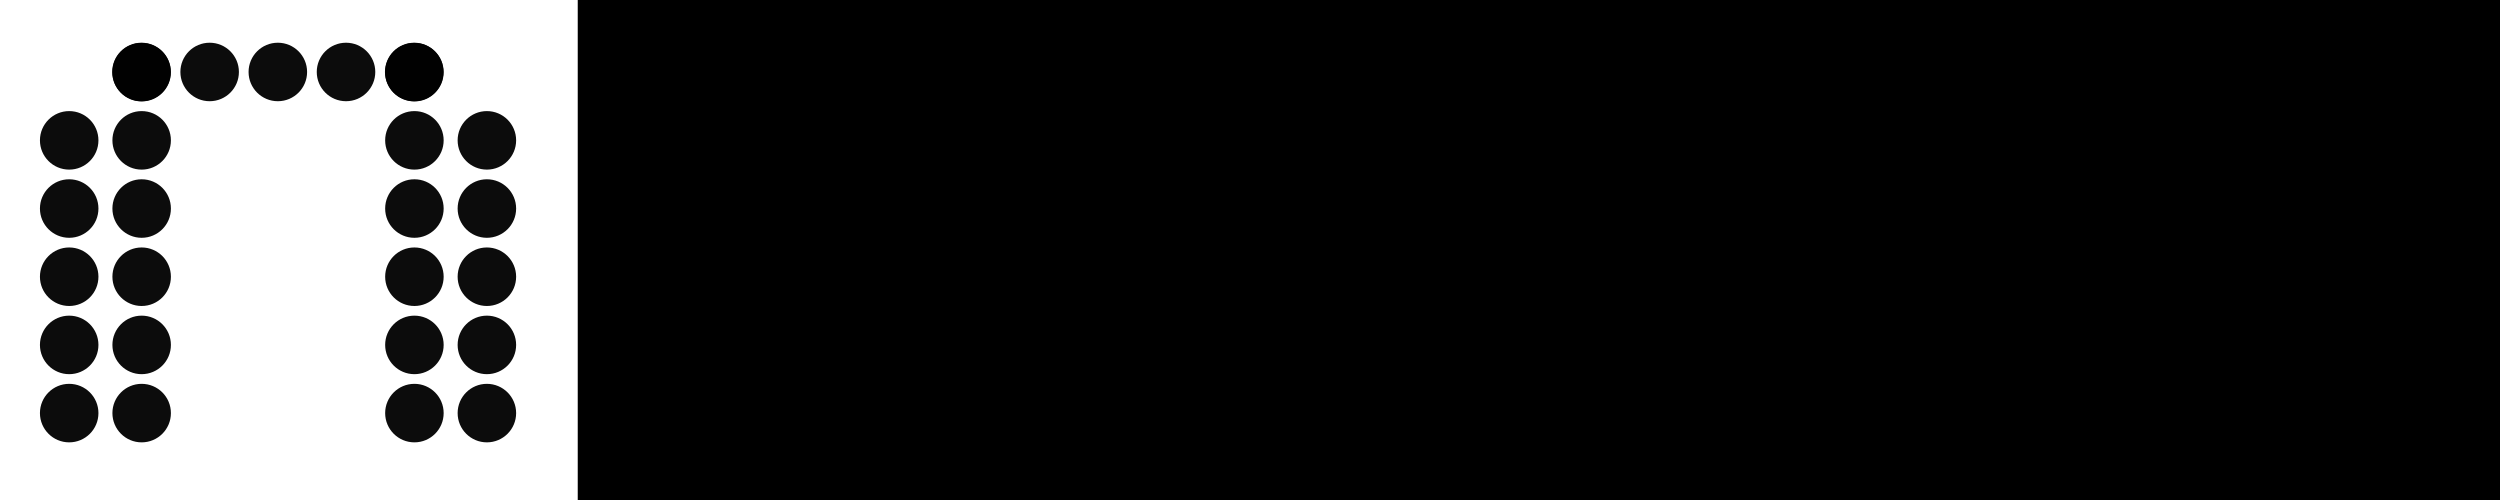 <?xml version="1.0" encoding="UTF-8" standalone="no"?>
<!-- Created with Inkscape (http://www.inkscape.org/) -->

<svg
   xmlns:dc="http://purl.org/dc/elements/1.1/"
   xmlns:cc="http://creativecommons.org/ns#"
   xmlns:rdf="http://www.w3.org/1999/02/22-rdf-syntax-ns#"
   xmlns:svg="http://www.w3.org/2000/svg"
   xmlns="http://www.w3.org/2000/svg"
   xmlns:sodipodi="http://sodipodi.sourceforge.net/DTD/sodipodi-0.dtd"
   xmlns:inkscape="http://www.inkscape.org/namespaces/inkscape"
   width="500"
   height="100"
   id="svg2"
   version="1.1"
   inkscape:version="0.48.2 r9819"
   sodipodi:docname="logo.svg">
  <defs
     id="defs4" />
  <sodipodi:namedview
     id="base"
     pagecolor="#ffffff"
     bordercolor="#666666"
     borderopacity="1.0"
     inkscape:pageopacity="0.0"
     inkscape:pageshadow="2"
     inkscape:zoom="1.2"
     inkscape:cx="315.46218"
     inkscape:cy="119.58715"
     inkscape:document-units="px"
     inkscape:current-layer="layer1"
     showgrid="false"
     inkscape:window-width="1276"
     inkscape:window-height="756"
     inkscape:window-x="0"
     inkscape:window-y="0"
     inkscape:window-maximized="1" />
  <g
     inkscape:label="Layer 1"
     inkscape:groupmode="layer"
     id="layer1"
     transform="translate(0,-952.362)">
    <flowRoot
       xml:space="preserve"
       id="flowRoot2985"
       style="font-size:40px;font-style:normal;font-weight:normal;line-height:125%;letter-spacing:0px;word-spacing:0px;fill:#000000;fill-opacity:1;stroke:none;font-family:Sans"
       transform="matrix(2.766,0,0,2.766,-785.377,319.058)"><flowRegion
         id="flowRegion2987"><rect
           id="rect2989"
           width="145.776"
           height="54.403"
           x="325.714"
           y="220.934" /></flowRegion><flowPara
         id="flowPara2991"
         style="font-size:40px;font-style:normal;font-variant:normal;font-weight:bold;font-stretch:normal;text-align:start;line-height:125%;writing-mode:lr-tb;text-anchor:start;font-family:Montserrat;-inkscape-font-specification:Montserrat Bold">NEXYS</flowPara></flowRoot>    <g
       id="g3600"
       transform="matrix(0.195,0,0,0.195,-1.373,933.34)">
      <g
         id="g3384-4"
         transform="translate(-81.475,-76)">
        <path
           sodipodi:type="arc"
           style="opacity:0.95"
           id="path3212-30"
           sodipodi:cx="227.36842"
           sodipodi:cy="457.62534"
           sodipodi:rx="31.578947"
           sodipodi:ry="28.421053"
           d="m 258.947,457.625 c 0,15.697 -14.138,28.421 -31.579,28.421 -17.441,0 -31.579,-12.725 -31.579,-28.421 0,-15.697 14.138,-28.421 31.579,-28.421 17.441,0 31.579,12.725 31.579,28.421 z"
           transform="matrix(0.95,0,0,1.056,17.808,-25.883)" />
        <path
           sodipodi:type="arc"
           style="opacity:0.95"
           id="path3212-0-4"
           sodipodi:cx="227.36842"
           sodipodi:cy="457.62534"
           sodipodi:rx="31.578947"
           sodipodi:ry="28.421053"
           d="m 258.947,457.625 c 0,15.697 -14.138,28.421 -31.579,28.421 -17.441,0 -31.579,-12.725 -31.579,-28.421 0,-15.697 14.138,-28.421 31.579,-28.421 17.441,0 31.579,12.725 31.579,28.421 z"
           transform="matrix(0.95,0,0,1.056,17.808,-95.818)" />
        <path
           sodipodi:type="arc"
           style="opacity:0.95"
           id="path3212-3-8"
           sodipodi:cx="227.36842"
           sodipodi:cy="457.62534"
           sodipodi:rx="31.578947"
           sodipodi:ry="28.421053"
           d="m 258.947,457.625 c 0,15.697 -14.138,28.421 -31.579,28.421 -17.441,0 -31.579,-12.725 -31.579,-28.421 0,-15.697 14.138,-28.421 31.579,-28.421 17.441,0 31.579,12.725 31.579,28.421 z"
           transform="matrix(0.95,0,0,1.056,17.808,-165.752)" />
        <path
           sodipodi:type="arc"
           style="opacity:0.95"
           id="path3212-7-7"
           sodipodi:cx="227.36842"
           sodipodi:cy="457.62534"
           sodipodi:rx="31.578947"
           sodipodi:ry="28.421053"
           d="m 258.947,457.625 c 0,15.697 -14.138,28.421 -31.579,28.421 -17.441,0 -31.579,-12.725 -31.579,-28.421 0,-15.697 14.138,-28.421 31.579,-28.421 17.441,0 31.579,12.725 31.579,28.421 z"
           transform="matrix(0.95,0,0,1.056,17.808,-235.687)" />
        <path
           sodipodi:type="arc"
           style="opacity:0.95"
           id="path3212-7-9-5"
           sodipodi:cx="227.36842"
           sodipodi:cy="457.62534"
           sodipodi:rx="31.578947"
           sodipodi:ry="28.421053"
           d="m 258.947,457.625 c 0,15.697 -14.138,28.421 -31.579,28.421 -17.441,0 -31.579,-12.725 -31.579,-28.421 0,-15.697 14.138,-28.421 31.579,-28.421 17.441,0 31.579,12.725 31.579,28.421 z"
           transform="matrix(0.95,0,0,1.056,17.808,44.051)" />
        <path
           sodipodi:type="arc"
           style="opacity:0.95"
           id="path3212-7-9-3-9"
           sodipodi:cx="227.36842"
           sodipodi:cy="457.62534"
           sodipodi:rx="31.578947"
           sodipodi:ry="28.421053"
           d="m 258.947,457.625 c 0,15.697 -14.138,28.421 -31.579,28.421 -17.441,0 -31.579,-12.725 -31.579,-28.421 0,-15.697 14.138,-28.421 31.579,-28.421 17.441,0 31.579,12.725 31.579,28.421 z"
           transform="matrix(0.95,0,0,1.056,17.808,113.986)" />
      </g>
      <path
         transform="matrix(0.95,0,0,1.056,-138,-101.883)"
         d="m 258.947,457.625 c 0,15.697 -14.138,28.421 -31.579,28.421 -17.441,0 -31.579,-12.725 -31.579,-28.421 0,-15.697 14.138,-28.421 31.579,-28.421 17.441,0 31.579,12.725 31.579,28.421 z"
         sodipodi:ry="28.421053"
         sodipodi:rx="31.578947"
         sodipodi:cy="457.62534"
         sodipodi:cx="227.36842"
         id="path3212-30-3"
         style="opacity:0.95"
         sodipodi:type="arc" />
      <path
         transform="matrix(0.95,0,0,1.056,-138,-171.818)"
         d="m 258.947,457.625 c 0,15.697 -14.138,28.421 -31.579,28.421 -17.441,0 -31.579,-12.725 -31.579,-28.421 0,-15.697 14.138,-28.421 31.579,-28.421 17.441,0 31.579,12.725 31.579,28.421 z"
         sodipodi:ry="28.421053"
         sodipodi:rx="31.578947"
         sodipodi:cy="457.62534"
         sodipodi:cx="227.36842"
         id="path3212-0-4-2"
         style="opacity:0.95"
         sodipodi:type="arc" />
      <path
         transform="matrix(0.95,0,0,1.056,-138,-241.752)"
         d="m 258.947,457.625 c 0,15.697 -14.138,28.421 -31.579,28.421 -17.441,0 -31.579,-12.725 -31.579,-28.421 0,-15.697 14.138,-28.421 31.579,-28.421 17.441,0 31.579,12.725 31.579,28.421 z"
         sodipodi:ry="28.421053"
         sodipodi:rx="31.578947"
         sodipodi:cy="457.62534"
         sodipodi:cx="227.36842"
         id="path3212-3-8-7"
         style="opacity:0.95"
         sodipodi:type="arc" />
      <path
         transform="matrix(0.95,0,0,1.056,-138,-31.949)"
         d="m 258.947,457.625 c 0,15.697 -14.138,28.421 -31.579,28.421 -17.441,0 -31.579,-12.725 -31.579,-28.421 0,-15.697 14.138,-28.421 31.579,-28.421 17.441,0 31.579,12.725 31.579,28.421 z"
         sodipodi:ry="28.421053"
         sodipodi:rx="31.578947"
         sodipodi:cy="457.62534"
         sodipodi:cx="227.36842"
         id="path3212-7-9-5-9"
         style="opacity:0.95"
         sodipodi:type="arc" />
      <path
         transform="matrix(0.95,0,0,1.056,-138,37.986)"
         d="m 258.947,457.625 c 0,15.697 -14.138,28.421 -31.579,28.421 -17.441,0 -31.579,-12.725 -31.579,-28.421 0,-15.697 14.138,-28.421 31.579,-28.421 17.441,0 31.579,12.725 31.579,28.421 z"
         sodipodi:ry="28.421053"
         sodipodi:rx="31.578947"
         sodipodi:cy="457.62534"
         sodipodi:cx="227.36842"
         id="path3212-7-9-3-9-7"
         style="opacity:0.95"
         sodipodi:type="arc" />
      <g
         transform="translate(198.263,-76)"
         id="g3384">
        <path
           sodipodi:type="arc"
           style="opacity:0.95"
           id="path3212"
           sodipodi:cx="227.36842"
           sodipodi:cy="457.62534"
           sodipodi:rx="31.578947"
           sodipodi:ry="28.421053"
           d="m 258.947,457.625 c 0,15.697 -14.138,28.421 -31.579,28.421 -17.441,0 -31.579,-12.725 -31.579,-28.421 0,-15.697 14.138,-28.421 31.579,-28.421 17.441,0 31.579,12.725 31.579,28.421 z"
           transform="matrix(0.95,0,0,1.056,17.808,-25.883)" />
        <path
           sodipodi:type="arc"
           style="opacity:0.95"
           id="path3212-0"
           sodipodi:cx="227.36842"
           sodipodi:cy="457.62534"
           sodipodi:rx="31.578947"
           sodipodi:ry="28.421053"
           d="m 258.947,457.625 c 0,15.697 -14.138,28.421 -31.579,28.421 -17.441,0 -31.579,-12.725 -31.579,-28.421 0,-15.697 14.138,-28.421 31.579,-28.421 17.441,0 31.579,12.725 31.579,28.421 z"
           transform="matrix(0.95,0,0,1.056,17.808,-95.818)" />
        <path
           sodipodi:type="arc"
           style="opacity:0.95"
           id="path3212-3"
           sodipodi:cx="227.36842"
           sodipodi:cy="457.62534"
           sodipodi:rx="31.578947"
           sodipodi:ry="28.421053"
           d="m 258.947,457.625 c 0,15.697 -14.138,28.421 -31.579,28.421 -17.441,0 -31.579,-12.725 -31.579,-28.421 0,-15.697 14.138,-28.421 31.579,-28.421 17.441,0 31.579,12.725 31.579,28.421 z"
           transform="matrix(0.95,0,0,1.056,17.808,-165.752)" />
        <path
           sodipodi:type="arc"
           style="opacity:0.95"
           id="path3212-7"
           sodipodi:cx="227.36842"
           sodipodi:cy="457.62534"
           sodipodi:rx="31.578947"
           sodipodi:ry="28.421053"
           d="m 258.947,457.625 c 0,15.697 -14.138,28.421 -31.579,28.421 -17.441,0 -31.579,-12.725 -31.579,-28.421 0,-15.697 14.138,-28.421 31.579,-28.421 17.441,0 31.579,12.725 31.579,28.421 z"
           transform="matrix(0.95,0,0,1.056,17.808,-235.687)" />
        <path
           sodipodi:type="arc"
           style="opacity:0.95"
           id="path3212-7-9"
           sodipodi:cx="227.36842"
           sodipodi:cy="457.62534"
           sodipodi:rx="31.578947"
           sodipodi:ry="28.421053"
           d="m 258.947,457.625 c 0,15.697 -14.138,28.421 -31.579,28.421 -17.441,0 -31.579,-12.725 -31.579,-28.421 0,-15.697 14.138,-28.421 31.579,-28.421 17.441,0 31.579,12.725 31.579,28.421 z"
           transform="matrix(0.95,0,0,1.056,17.808,44.051)" />
        <path
           sodipodi:type="arc"
           style="opacity:0.95"
           id="path3212-7-9-3"
           sodipodi:cx="227.36842"
           sodipodi:cy="457.62534"
           sodipodi:rx="31.578947"
           sodipodi:ry="28.421053"
           d="m 258.947,457.625 c 0,15.697 -14.138,28.421 -31.579,28.421 -17.441,0 -31.579,-12.725 -31.579,-28.421 0,-15.697 14.138,-28.421 31.579,-28.421 17.441,0 31.579,12.725 31.579,28.421 z"
           transform="matrix(0.95,0,0,1.056,17.808,113.986)" />
      </g>
      <path
         transform="matrix(0.95,0,0,1.056,290.405,-101.883)"
         d="m 258.947,457.625 c 0,15.697 -14.138,28.421 -31.579,28.421 -17.441,0 -31.579,-12.725 -31.579,-28.421 0,-15.697 14.138,-28.421 31.579,-28.421 17.441,0 31.579,12.725 31.579,28.421 z"
         sodipodi:ry="28.421053"
         sodipodi:rx="31.578947"
         sodipodi:cy="457.62534"
         sodipodi:cx="227.36842"
         id="path3212-30-3-9"
         style="opacity:0.95"
         sodipodi:type="arc" />
      <path
         transform="matrix(0.95,0,0,1.056,290.405,-171.818)"
         d="m 258.947,457.625 c 0,15.697 -14.138,28.421 -31.579,28.421 -17.441,0 -31.579,-12.725 -31.579,-28.421 0,-15.697 14.138,-28.421 31.579,-28.421 17.441,0 31.579,12.725 31.579,28.421 z"
         sodipodi:ry="28.421053"
         sodipodi:rx="31.578947"
         sodipodi:cy="457.62534"
         sodipodi:cx="227.36842"
         id="path3212-0-4-2-5"
         style="opacity:0.95"
         sodipodi:type="arc" />
      <path
         transform="matrix(0.95,0,0,1.056,290.405,-241.752)"
         d="m 258.947,457.625 c 0,15.697 -14.138,28.421 -31.579,28.421 -17.441,0 -31.579,-12.725 -31.579,-28.421 0,-15.697 14.138,-28.421 31.579,-28.421 17.441,0 31.579,12.725 31.579,28.421 z"
         sodipodi:ry="28.421053"
         sodipodi:rx="31.578947"
         sodipodi:cy="457.62534"
         sodipodi:cx="227.36842"
         id="path3212-3-8-7-3"
         style="opacity:0.95"
         sodipodi:type="arc" />
      <path
         transform="matrix(0.95,0,0,1.056,290.405,-31.949)"
         d="m 258.947,457.625 c 0,15.697 -14.138,28.421 -31.579,28.421 -17.441,0 -31.579,-12.725 -31.579,-28.421 0,-15.697 14.138,-28.421 31.579,-28.421 17.441,0 31.579,12.725 31.579,28.421 z"
         sodipodi:ry="28.421053"
         sodipodi:rx="31.578947"
         sodipodi:cy="457.62534"
         sodipodi:cx="227.36842"
         id="path3212-7-9-5-9-3"
         style="opacity:0.95"
         sodipodi:type="arc" />
      <path
         transform="matrix(0.95,0,0,1.056,290.405,37.986)"
         d="m 258.947,457.625 c 0,15.697 -14.138,28.421 -31.579,28.421 -17.441,0 -31.579,-12.725 -31.579,-28.421 0,-15.697 14.138,-28.421 31.579,-28.421 17.441,0 31.579,12.725 31.579,28.421 z"
         sodipodi:ry="28.421053"
         sodipodi:rx="31.578947"
         sodipodi:cy="457.62534"
         sodipodi:cx="227.36842"
         id="path3212-7-9-3-9-7-8"
         style="opacity:0.95"
         sodipodi:type="arc" />
      <g
         id="g3567">
        <path
           sodipodi:type="arc"
           style="opacity:0.95"
           id="path3212-30-3-6"
           sodipodi:cx="227.36842"
           sodipodi:cy="457.62534"
           sodipodi:rx="31.578947"
           sodipodi:ry="28.421053"
           d="m 258.947,457.625 c 0,15.697 -14.138,28.421 -31.579,28.421 -17.441,0 -31.579,-12.725 -31.579,-28.421 0,-15.697 14.138,-28.421 31.579,-28.421 17.441,0 31.579,12.725 31.579,28.421 z"
           transform="matrix(0,0.95,-1.056,0,775.251,-44.638)" />
        <path
           sodipodi:type="arc"
           style="opacity:0.95"
           id="path3212-0-4-2-0"
           sodipodi:cx="227.36842"
           sodipodi:cy="457.62534"
           sodipodi:rx="31.578947"
           sodipodi:ry="28.421053"
           d="m 258.947,457.625 c 0,15.697 -14.138,28.421 -31.579,28.421 -17.441,0 -31.579,-12.725 -31.579,-28.421 0,-15.697 14.138,-28.421 31.579,-28.421 17.441,0 31.579,12.725 31.579,28.421 z"
           transform="matrix(0,0.95,-1.056,0,845.186,-44.638)" />
        <path
           sodipodi:type="arc"
           style="opacity:0.95"
           id="path3212-3-8-7-4"
           sodipodi:cx="227.36842"
           sodipodi:cy="457.62534"
           sodipodi:rx="31.578947"
           sodipodi:ry="28.421053"
           d="m 258.947,457.625 c 0,15.697 -14.138,28.421 -31.579,28.421 -17.441,0 -31.579,-12.725 -31.579,-28.421 0,-15.697 14.138,-28.421 31.579,-28.421 17.441,0 31.579,12.725 31.579,28.421 z"
           transform="matrix(0,0.95,-1.056,0,915.12,-44.638)" />
        <path
           sodipodi:type="arc"
           style="opacity:0.95"
           id="path3212-7-9-5-9-33"
           sodipodi:cx="227.36842"
           sodipodi:cy="457.62534"
           sodipodi:rx="31.578947"
           sodipodi:ry="28.421053"
           d="m 258.947,457.625 c 0,15.697 -14.138,28.421 -31.579,28.421 -17.441,0 -31.579,-12.725 -31.579,-28.421 0,-15.697 14.138,-28.421 31.579,-28.421 17.441,0 31.579,12.725 31.579,28.421 z"
           transform="matrix(0,0.95,-1.056,0,705.317,-44.638)" />
        <path
           sodipodi:type="arc"
           style="opacity:0.95"
           id="path3212-7-9-3-9-7-7"
           sodipodi:cx="227.36842"
           sodipodi:cy="457.62534"
           sodipodi:rx="31.578947"
           sodipodi:ry="28.421053"
           d="m 258.947,457.625 c 0,15.697 -14.138,28.421 -31.579,28.421 -17.441,0 -31.579,-12.725 -31.579,-28.421 0,-15.697 14.138,-28.421 31.579,-28.421 17.441,0 31.579,12.725 31.579,28.421 z"
           transform="matrix(0,0.95,-1.056,0,635.382,-44.638)" />
      </g>
    </g>
  </g>
</svg>
